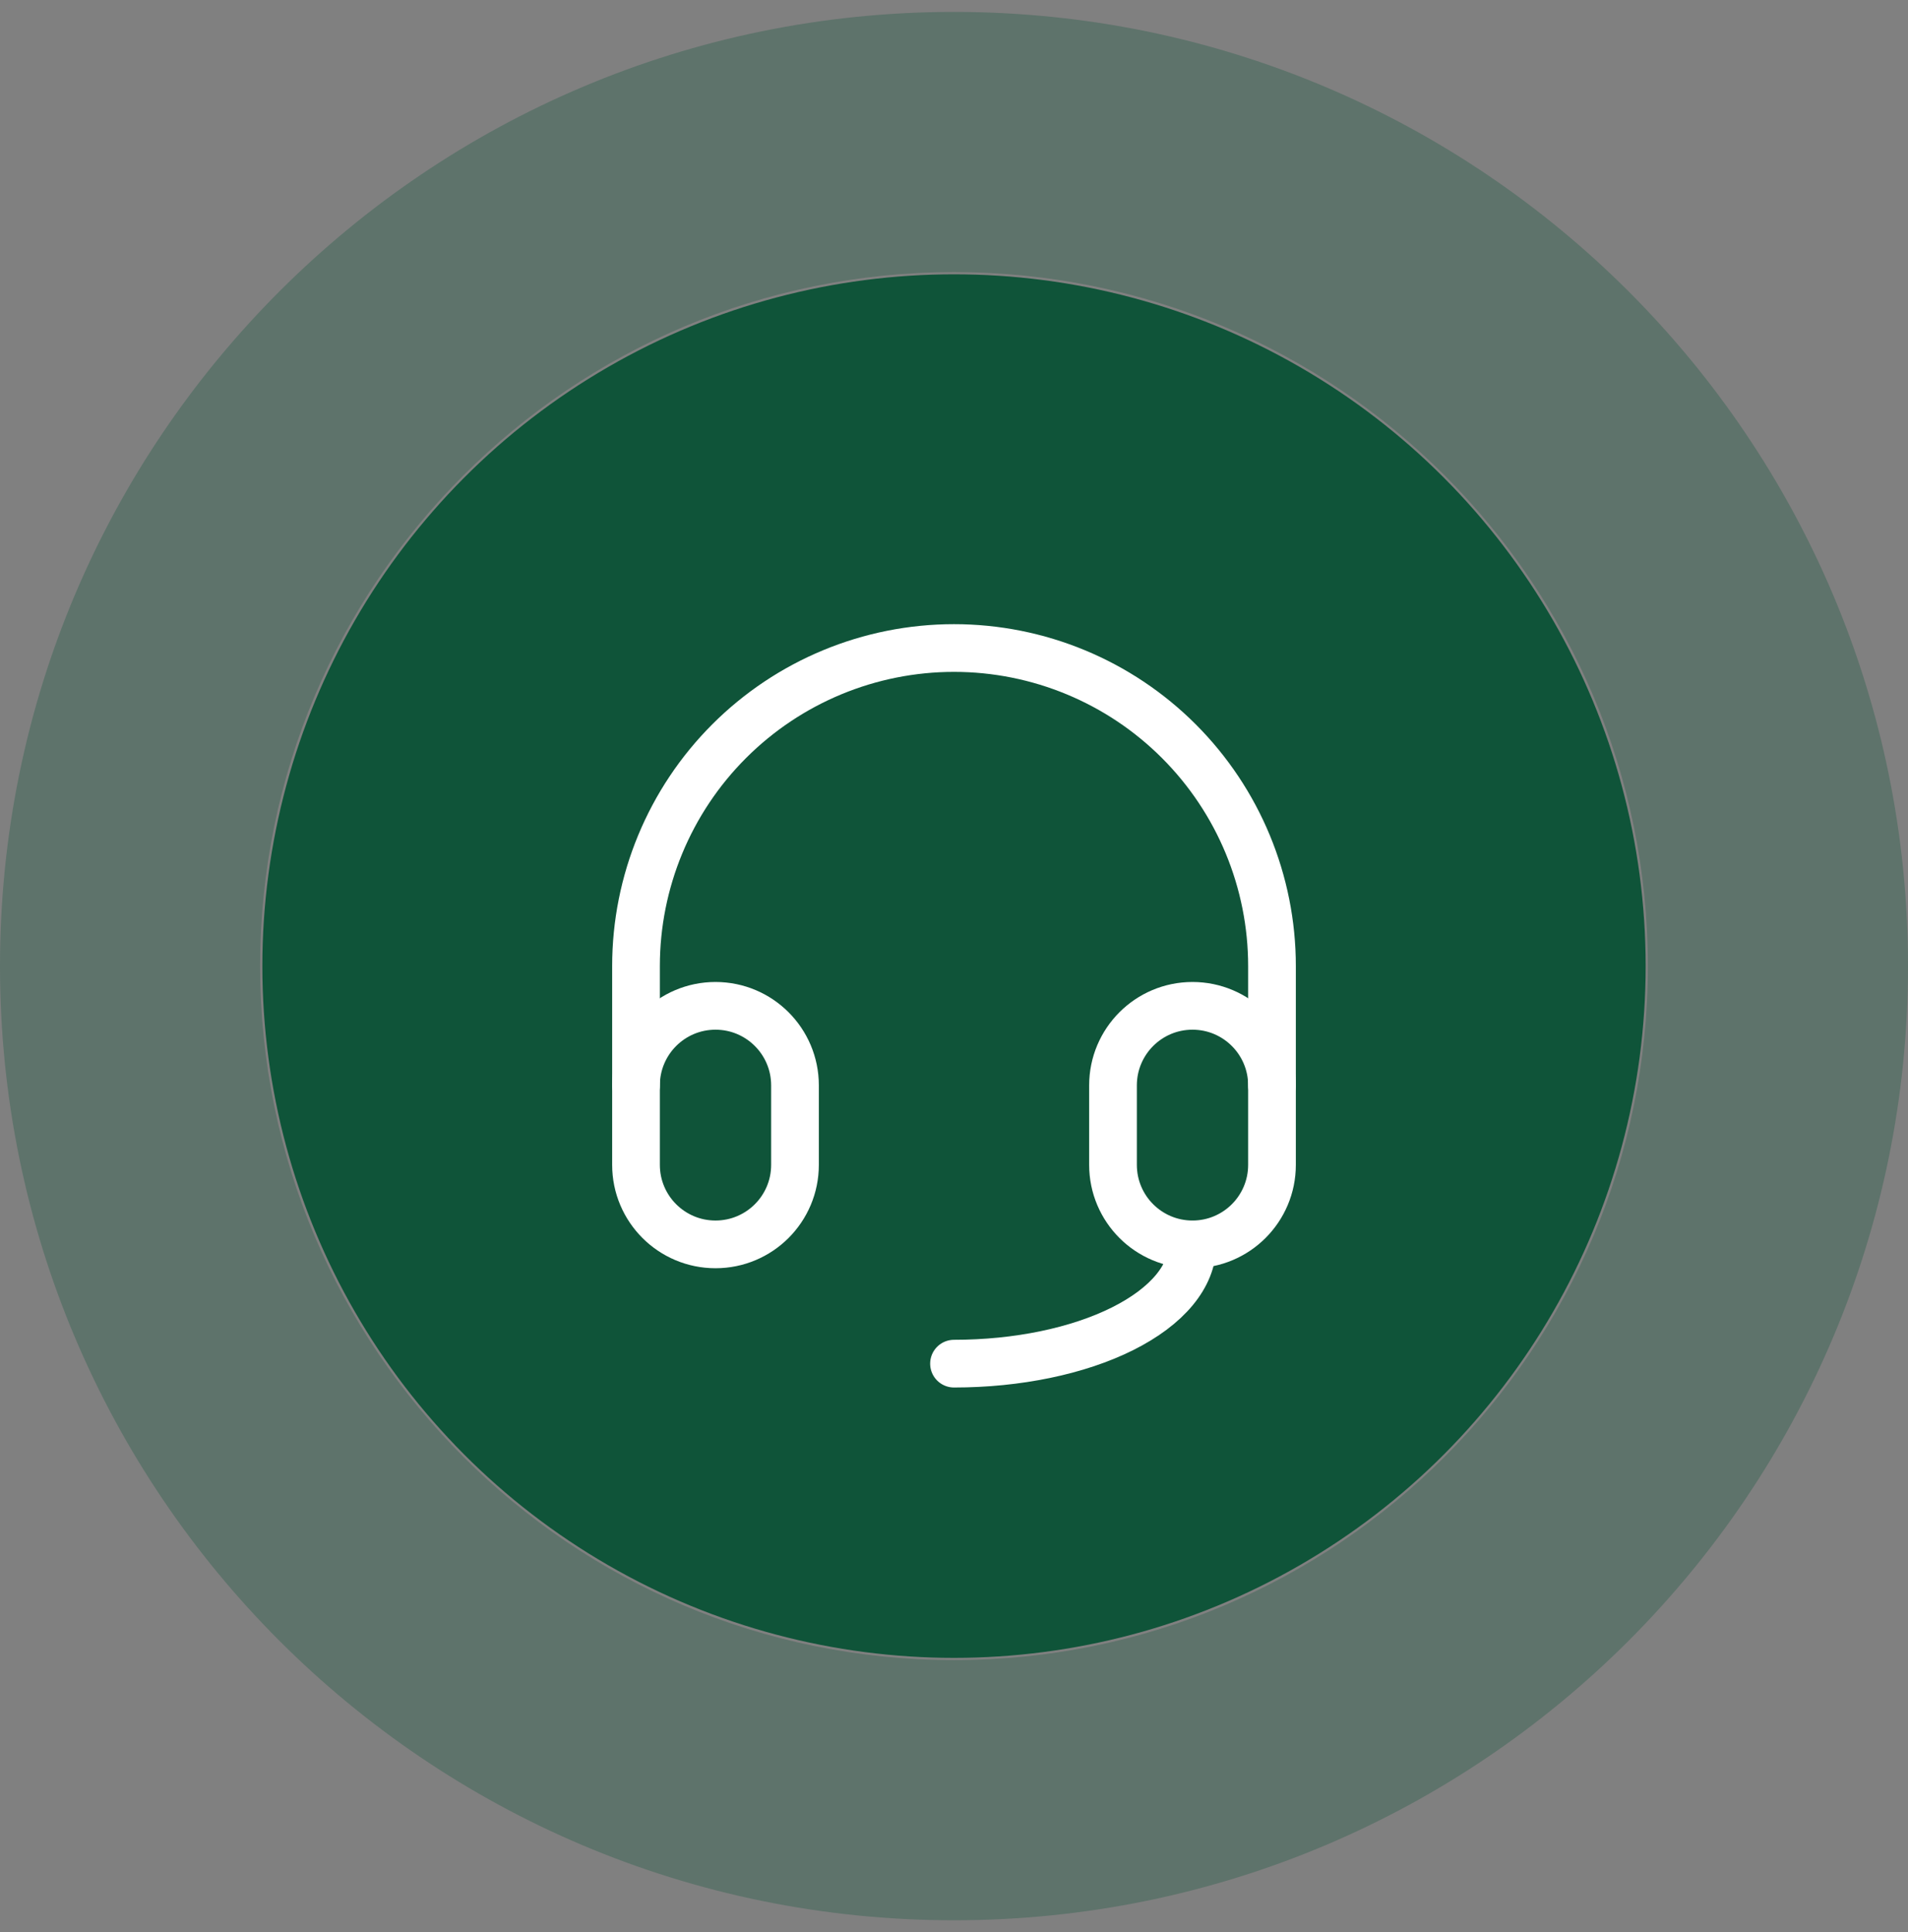 <svg width="80" height="81" viewBox="0 0 80 81" fill="none" xmlns="http://www.w3.org/2000/svg">
<rect x="0" y="0" width="80" height="81" fill="#808080" stroke="none"/>
<path opacity="0.3" d="M80 40.5C80 62.591 62.091 80.5 40 80.5C17.909 80.5 0 62.591 0 40.5C0 18.409 17.909 0.5 40 0.5C62.091 0.5 80 18.409 80 40.5ZM10.907 40.5C10.907 56.568 23.933 69.593 40 69.593C56.068 69.593 69.093 56.568 69.093 40.5C69.093 24.433 56.068 11.407 40 11.407C23.933 11.407 10.907 24.433 10.907 40.5Z" fill="#0F5439"/>
<circle cx="40" cy="40.5" r="29" fill="#0F5439"/>
<g clip-path="url(#clip0_123_580)">
<path d="M33.333 45.5C33.333 43.659 31.841 42.166 30 42.166C28.159 42.166 26.667 43.659 26.667 45.5V48.833C26.667 50.674 28.159 52.166 30 52.166C31.841 52.166 33.333 50.674 33.333 48.833V45.5Z" stroke="white" stroke-width="2" stroke-linecap="round" stroke-linejoin="round"/>
<path d="M53.333 45.5C53.333 43.659 51.841 42.166 50 42.166C48.159 42.166 46.667 43.659 46.667 45.5V48.833C46.667 50.674 48.159 52.166 50 52.166C51.841 52.166 53.333 50.674 53.333 48.833V45.5Z" stroke="white" stroke-width="2" stroke-linecap="round" stroke-linejoin="round"/>
<path d="M26.667 45.5V40.5C26.667 36.964 28.071 33.572 30.572 31.072C33.072 28.571 36.464 27.166 40 27.166C43.536 27.166 46.928 28.571 49.428 31.072C51.928 33.572 53.333 36.964 53.333 40.5V45.5" stroke="white" stroke-width="2" stroke-linecap="round" stroke-linejoin="round"/>
<path d="M50 52.166C50 53.493 48.946 54.764 47.071 55.702C45.196 56.64 42.652 57.166 40 57.166" stroke="white" stroke-width="2" stroke-linecap="round" stroke-linejoin="round"/>
</g>
<defs>
<clipPath id="clip0_123_580">
<rect width="40" height="40" fill="white" transform="translate(20 20.5)"/>
</clipPath>
</defs>
</svg>
